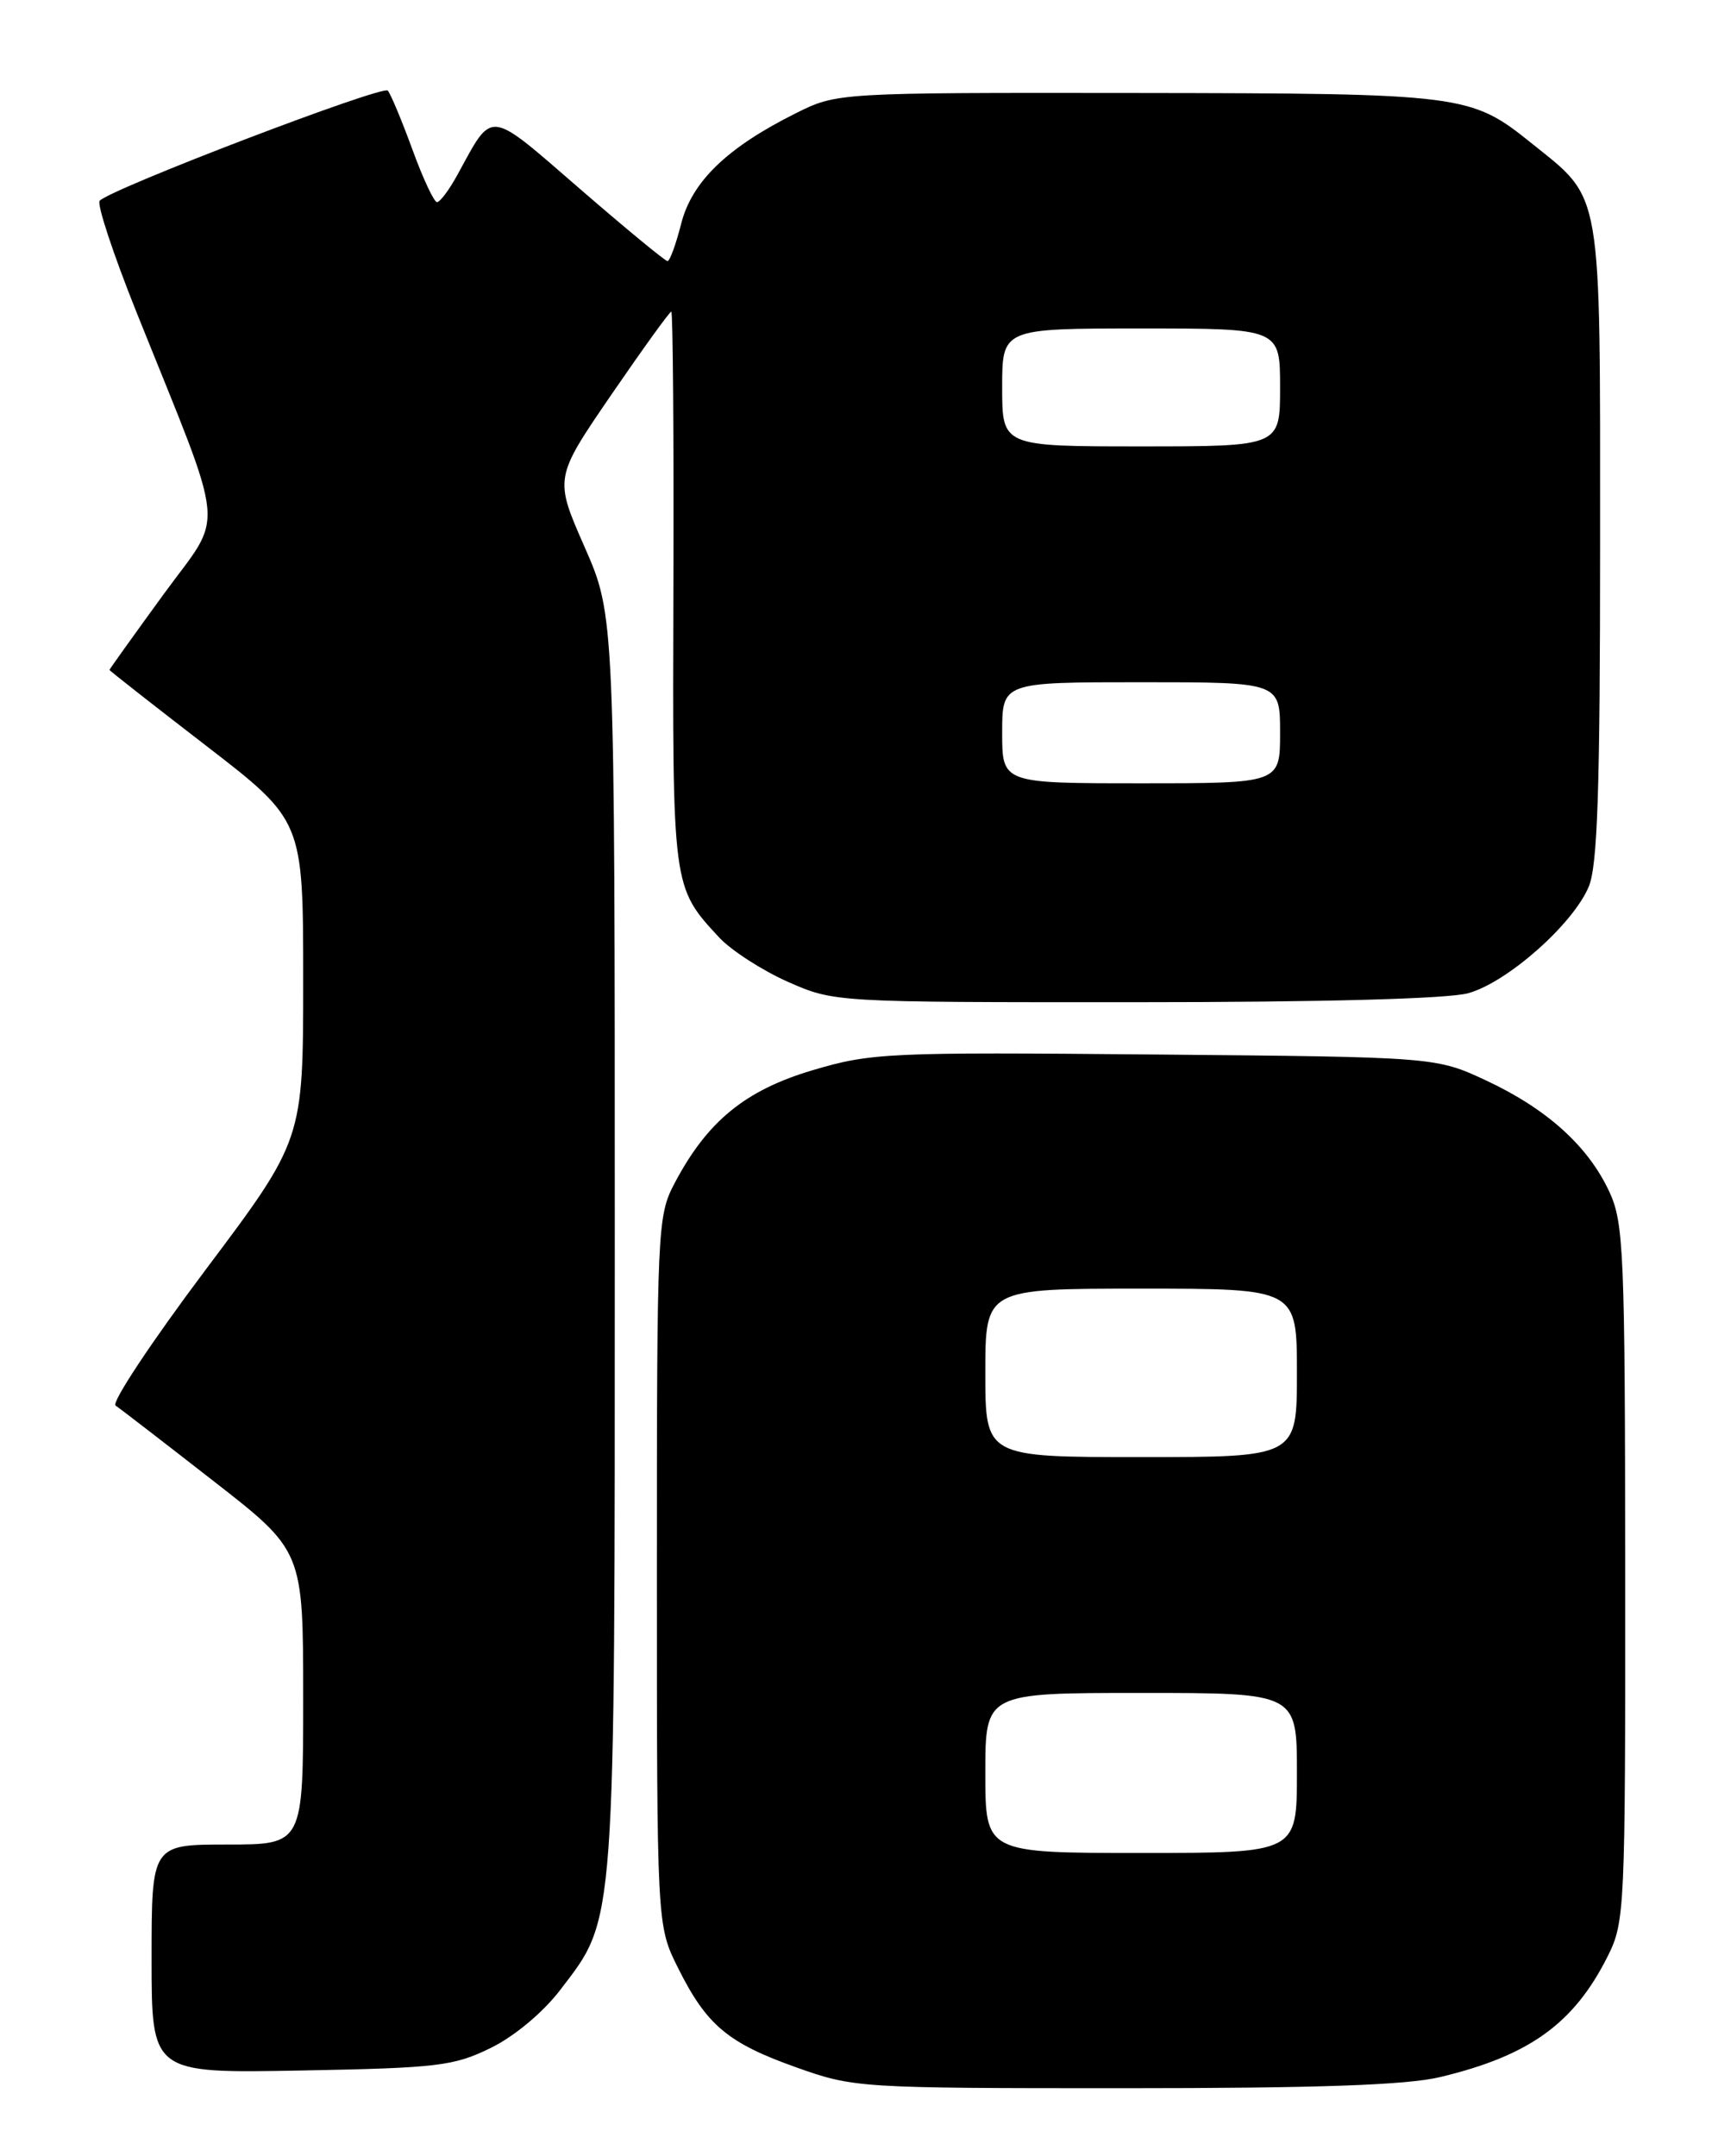 <?xml version="1.0" encoding="UTF-8" standalone="no"?>
<!DOCTYPE svg PUBLIC "-//W3C//DTD SVG 1.1//EN" "http://www.w3.org/Graphics/SVG/1.1/DTD/svg11.dtd" >
<svg xmlns="http://www.w3.org/2000/svg" xmlns:xlink="http://www.w3.org/1999/xlink" version="1.1" viewBox="0 0 204 256">
 <g >
 <path fill="currentColor"
d=" M 171.00 246.61 C 181.59 244.08 186.89 240.26 190.89 232.29 C 192.94 228.21 193.00 226.84 192.98 186.79 C 192.96 148.70 192.81 145.19 191.10 141.50 C 188.59 136.09 183.70 131.67 176.50 128.30 C 170.50 125.50 170.50 125.50 137.15 125.20 C 105.36 124.91 103.45 125.00 96.48 127.07 C 88.47 129.45 83.97 133.14 80.10 140.49 C 78.06 144.35 78.00 145.75 78.00 186.54 C 78.00 228.61 78.00 228.61 80.50 233.63 C 83.90 240.45 86.41 242.56 94.56 245.46 C 101.39 247.89 102.01 247.93 133.50 247.93 C 156.51 247.93 167.04 247.56 171.00 246.61 Z  M 58.29 243.14 C 61.10 241.76 64.50 238.92 66.54 236.24 C 73.15 227.59 73.00 229.61 73.00 147.37 C 73.00 73.10 73.00 73.10 69.41 64.93 C 65.82 56.76 65.82 56.76 72.58 46.88 C 76.31 41.45 79.51 37.00 79.71 37.00 C 79.90 37.00 80.02 51.81 79.96 69.91 C 79.85 105.47 79.82 105.29 85.40 111.31 C 86.84 112.85 90.50 115.21 93.53 116.56 C 99.06 119.00 99.07 119.00 134.78 118.99 C 157.07 118.99 171.95 118.59 174.35 117.92 C 178.98 116.63 186.77 109.75 188.65 105.28 C 189.70 102.77 190.00 93.80 190.00 64.40 C 190.00 21.88 190.33 23.82 181.89 17.03 C 174.62 11.19 173.87 11.09 134.95 11.04 C 99.39 11.00 99.39 11.00 94.45 13.47 C 86.32 17.53 82.14 21.58 80.88 26.58 C 80.26 29.01 79.54 31.00 79.26 31.00 C 78.99 31.00 74.29 27.13 68.82 22.39 C 57.81 12.86 58.59 12.95 54.32 20.75 C 53.34 22.54 52.25 24.00 51.89 24.00 C 51.54 24.00 50.22 21.19 48.97 17.75 C 47.71 14.31 46.40 11.17 46.05 10.76 C 45.46 10.07 13.31 22.35 11.84 23.83 C 11.47 24.20 13.43 30.12 16.18 37.00 C 27.04 64.07 26.70 60.58 19.41 70.58 C 15.89 75.42 13.00 79.45 13.00 79.54 C 13.00 79.63 18.18 83.69 24.50 88.56 C 36.00 97.43 36.00 97.43 36.00 116.38 C 36.00 135.33 36.00 135.33 24.39 150.79 C 18.01 159.29 13.21 166.53 13.72 166.88 C 14.23 167.22 19.45 171.24 25.32 175.82 C 36.00 184.13 36.00 184.13 36.00 201.57 C 36.00 219.00 36.00 219.00 27.00 219.00 C 18.00 219.00 18.00 219.00 18.00 232.58 C 18.00 246.16 18.00 246.16 35.75 245.83 C 52.00 245.53 53.90 245.30 58.29 243.14 Z  M 117.00 210.50 C 117.00 201.00 117.00 201.00 135.50 201.00 C 154.00 201.00 154.00 201.00 154.00 210.50 C 154.00 220.00 154.00 220.00 135.50 220.00 C 117.00 220.00 117.00 220.00 117.00 210.50 Z  M 117.00 163.00 C 117.00 153.00 117.00 153.00 135.50 153.00 C 154.00 153.00 154.00 153.00 154.00 163.00 C 154.00 173.00 154.00 173.00 135.50 173.00 C 117.00 173.00 117.00 173.00 117.00 163.00 Z  M 119.00 87.00 C 119.00 81.00 119.00 81.00 135.50 81.00 C 152.00 81.00 152.00 81.00 152.00 87.00 C 152.00 93.00 152.00 93.00 135.50 93.00 C 119.00 93.00 119.00 93.00 119.00 87.00 Z  M 119.00 46.00 C 119.00 39.00 119.00 39.00 135.50 39.00 C 152.00 39.00 152.00 39.00 152.00 46.00 C 152.00 53.00 152.00 53.00 135.50 53.00 C 119.00 53.00 119.00 53.00 119.00 46.00 Z "/>
</g>
</svg>